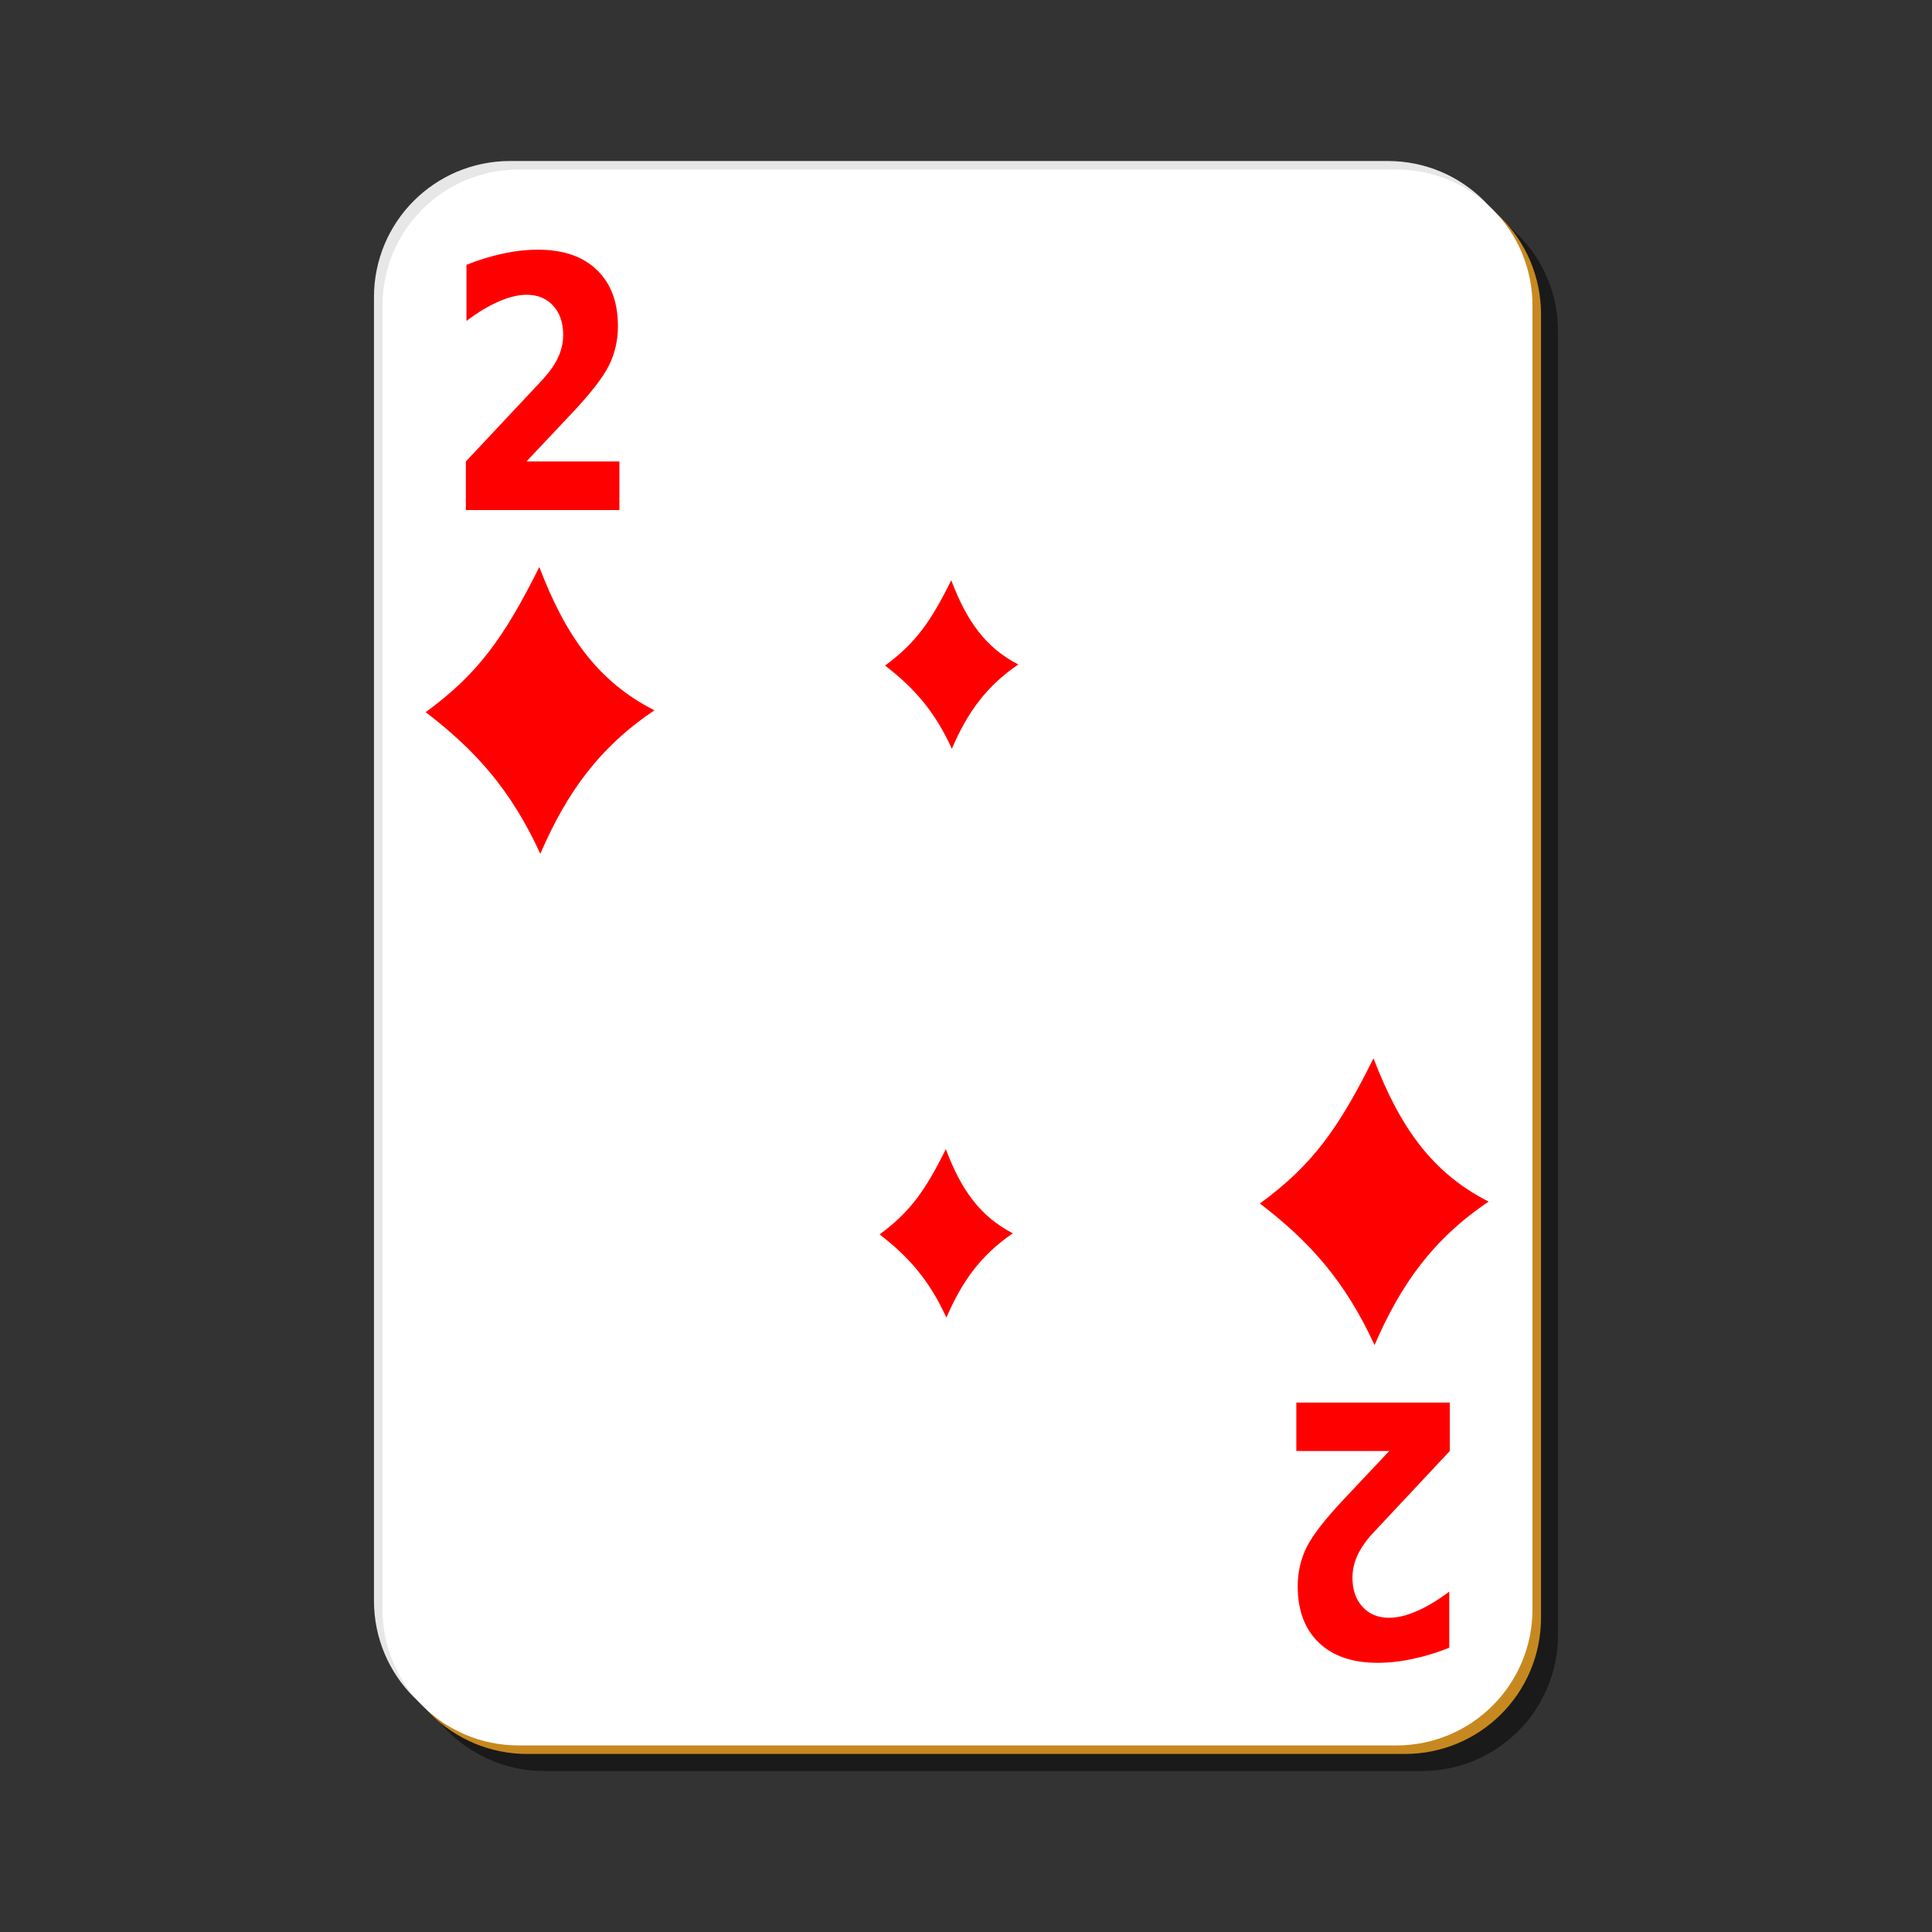 <svg:svg xmlns:dc="http://purl.org/dc/elements/1.1/" xmlns:ns1="http://inkscape.sourceforge.net/DTD/sodipodi-0.dtd" xmlns:ns3="http://web.resource.org/cc/" xmlns:rdf="http://www.w3.org/1999/02/22-rdf-syntax-ns#" xmlns:svg="http://www.w3.org/2000/svg" height="226.8" id="svg2" version="1.0" viewBox="-42.9 -17.9 226.8 226.8" width="226.8" x="0" y="0" ns1:docbase="/home/nicu/Desktop/simple" ns1:docname="d_2.svg" ns1:version="0.32">
  <svg:rect x="-42.9" y="-17.9" width="226.8" height="226.8" fill="#333333" stroke="none"/>
  <ns1:namedview bordercolor="#666666" borderopacity="1.0" id="base" pagecolor="#ffffff" />
  <svg:g id="layer1">
    <svg:g id="g5630">
      <svg:path d="m21 5h103c8.86 0 16 7.136 16 16v153c0 8.86-7.14 16-16 16h-103c-8.864 0-16-7.14-16-16v-153c0-8.864 7.136-16 16-16z" fill-opacity=".498" id="rect2070" />
      <svg:path d="m17 1h103c8.86 0 16 7.136 16 16v153c0 8.86-7.14 16-16 16h-103c-8.864 0-16-7.14-16-16v-153c0-8.864 7.136-16 16-16z" fill="#e7e7e7" id="rect1300" />
      <svg:path d="m19 3h103c8.86 0 16 7.136 16 16v153c0 8.86-7.14 16-16 16h-103c-8.864 0-16-7.14-16-16v-153c0-8.864 7.136-16 16-16z" fill="#c7891f" id="path5624" />
      <svg:path d="m18 2h103c8.86 0 16 7.136 16 16v153c0 8.86-7.14 16-16 16h-103c-8.864 0-16-7.14-16-16v-153c0-8.864 7.136-16 16-16z" fill="#fff" id="rect1306" />
    </svg:g>
  </svg:g>
  <svg:g fill="#f00" id="g2352" transform="translate(333.5 184.5)">
    <svg:path d="m-346.1-134.75h12.01v5.18h-19.83v-5.18l9.96-8.78c0.89-0.81 1.55-1.59 1.97-2.36 0.43-0.77 0.64-1.57 0.64-2.39 0-1.28-0.43-2.31-1.29-3.09s-2-1.17-3.42-1.17c-1.1 0-2.3 0.24-3.6 0.71-1.3 0.46-2.7 1.16-4.18 2.08v-5.99c1.58-0.52 3.15-0.92 4.69-1.19 1.55-0.28 3.07-0.42 4.55-0.42 3.27 0 5.8 0.72 7.6 2.16 1.82 1.44 2.72 3.44 2.72 6.01 0 1.49-0.38 2.88-1.15 4.17-0.76 1.28-2.38 2.99-4.84 5.15l-5.83 5.11" id="text2035" transform="scale(.909 1.1)" />
    <svg:path d="m234.67 29.148h12v5.17h-19.82v-5.17l9.96-8.789c0.89-0.803 1.54-1.589 1.97-2.356 0.43-0.768 0.64-1.566 0.64-2.394 0-1.279-0.43-2.308-1.3-3.088-0.85-0.779-1.99-1.169-3.41-1.169-1.1 0-2.3 0.238-3.6 0.713-1.31 0.462-2.7 1.157-4.19 2.082v-5.992c1.59-0.524 3.15-0.92 4.7-1.188 1.54-0.28 3.06-0.42 4.55-0.42 3.26 0 5.79 0.719 7.6 2.156 1.81 1.437 2.72 3.441 2.72 6.011 0 1.486-0.38 2.874-1.15 4.166-0.77 1.279-2.38 2.996-4.84 5.152l-5.83 5.116" id="text2062" transform="scale(-.909 -1.1)" />
  </svg:g>
  <svg:path d="m20.41 48.665c-4.126 8.245-7.135 12.498-13.34 17.04 5.872 4.487 10.013 9.124 13.46 16.62 3.079-7.121 6.847-12.43 13.39-16.843-6.582-3.349-10.393-8.654-13.51-16.817z" fill="#f00" fill-rule="evenodd" id="path1608" />
  <svg:path d="m68.77 50.22c-2.403 4.845-4.155 7.344-7.77 10.013 3.421 2.637 5.832 5.362 7.84 9.767 1.794-4.185 3.988-7.304 7.8-9.898-3.834-1.968-6.054-5.085-7.87-9.882z" fill="#f00" fill-rule="evenodd" id="path1502" />
  <svg:path d="m68.13 117c-2.403 4.85-4.155 7.34-7.77 10.01 3.421 2.64 5.832 5.37 7.84 9.77 1.794-4.18 3.988-7.3 7.8-9.9-3.834-1.97-6.054-5.08-7.87-9.88z" fill="#f00" fill-rule="evenodd" id="path1514" />
  <svg:path d="m118.34 106.34c-4.13 8.25-7.13 12.5-13.34 17.04 5.87 4.49 10.01 9.12 13.46 16.62 3.08-7.12 6.85-12.43 13.39-16.84-6.58-3.35-10.39-8.66-13.51-16.82z" fill="#f00" fill-rule="evenodd" id="path1518" />
</svg:svg>